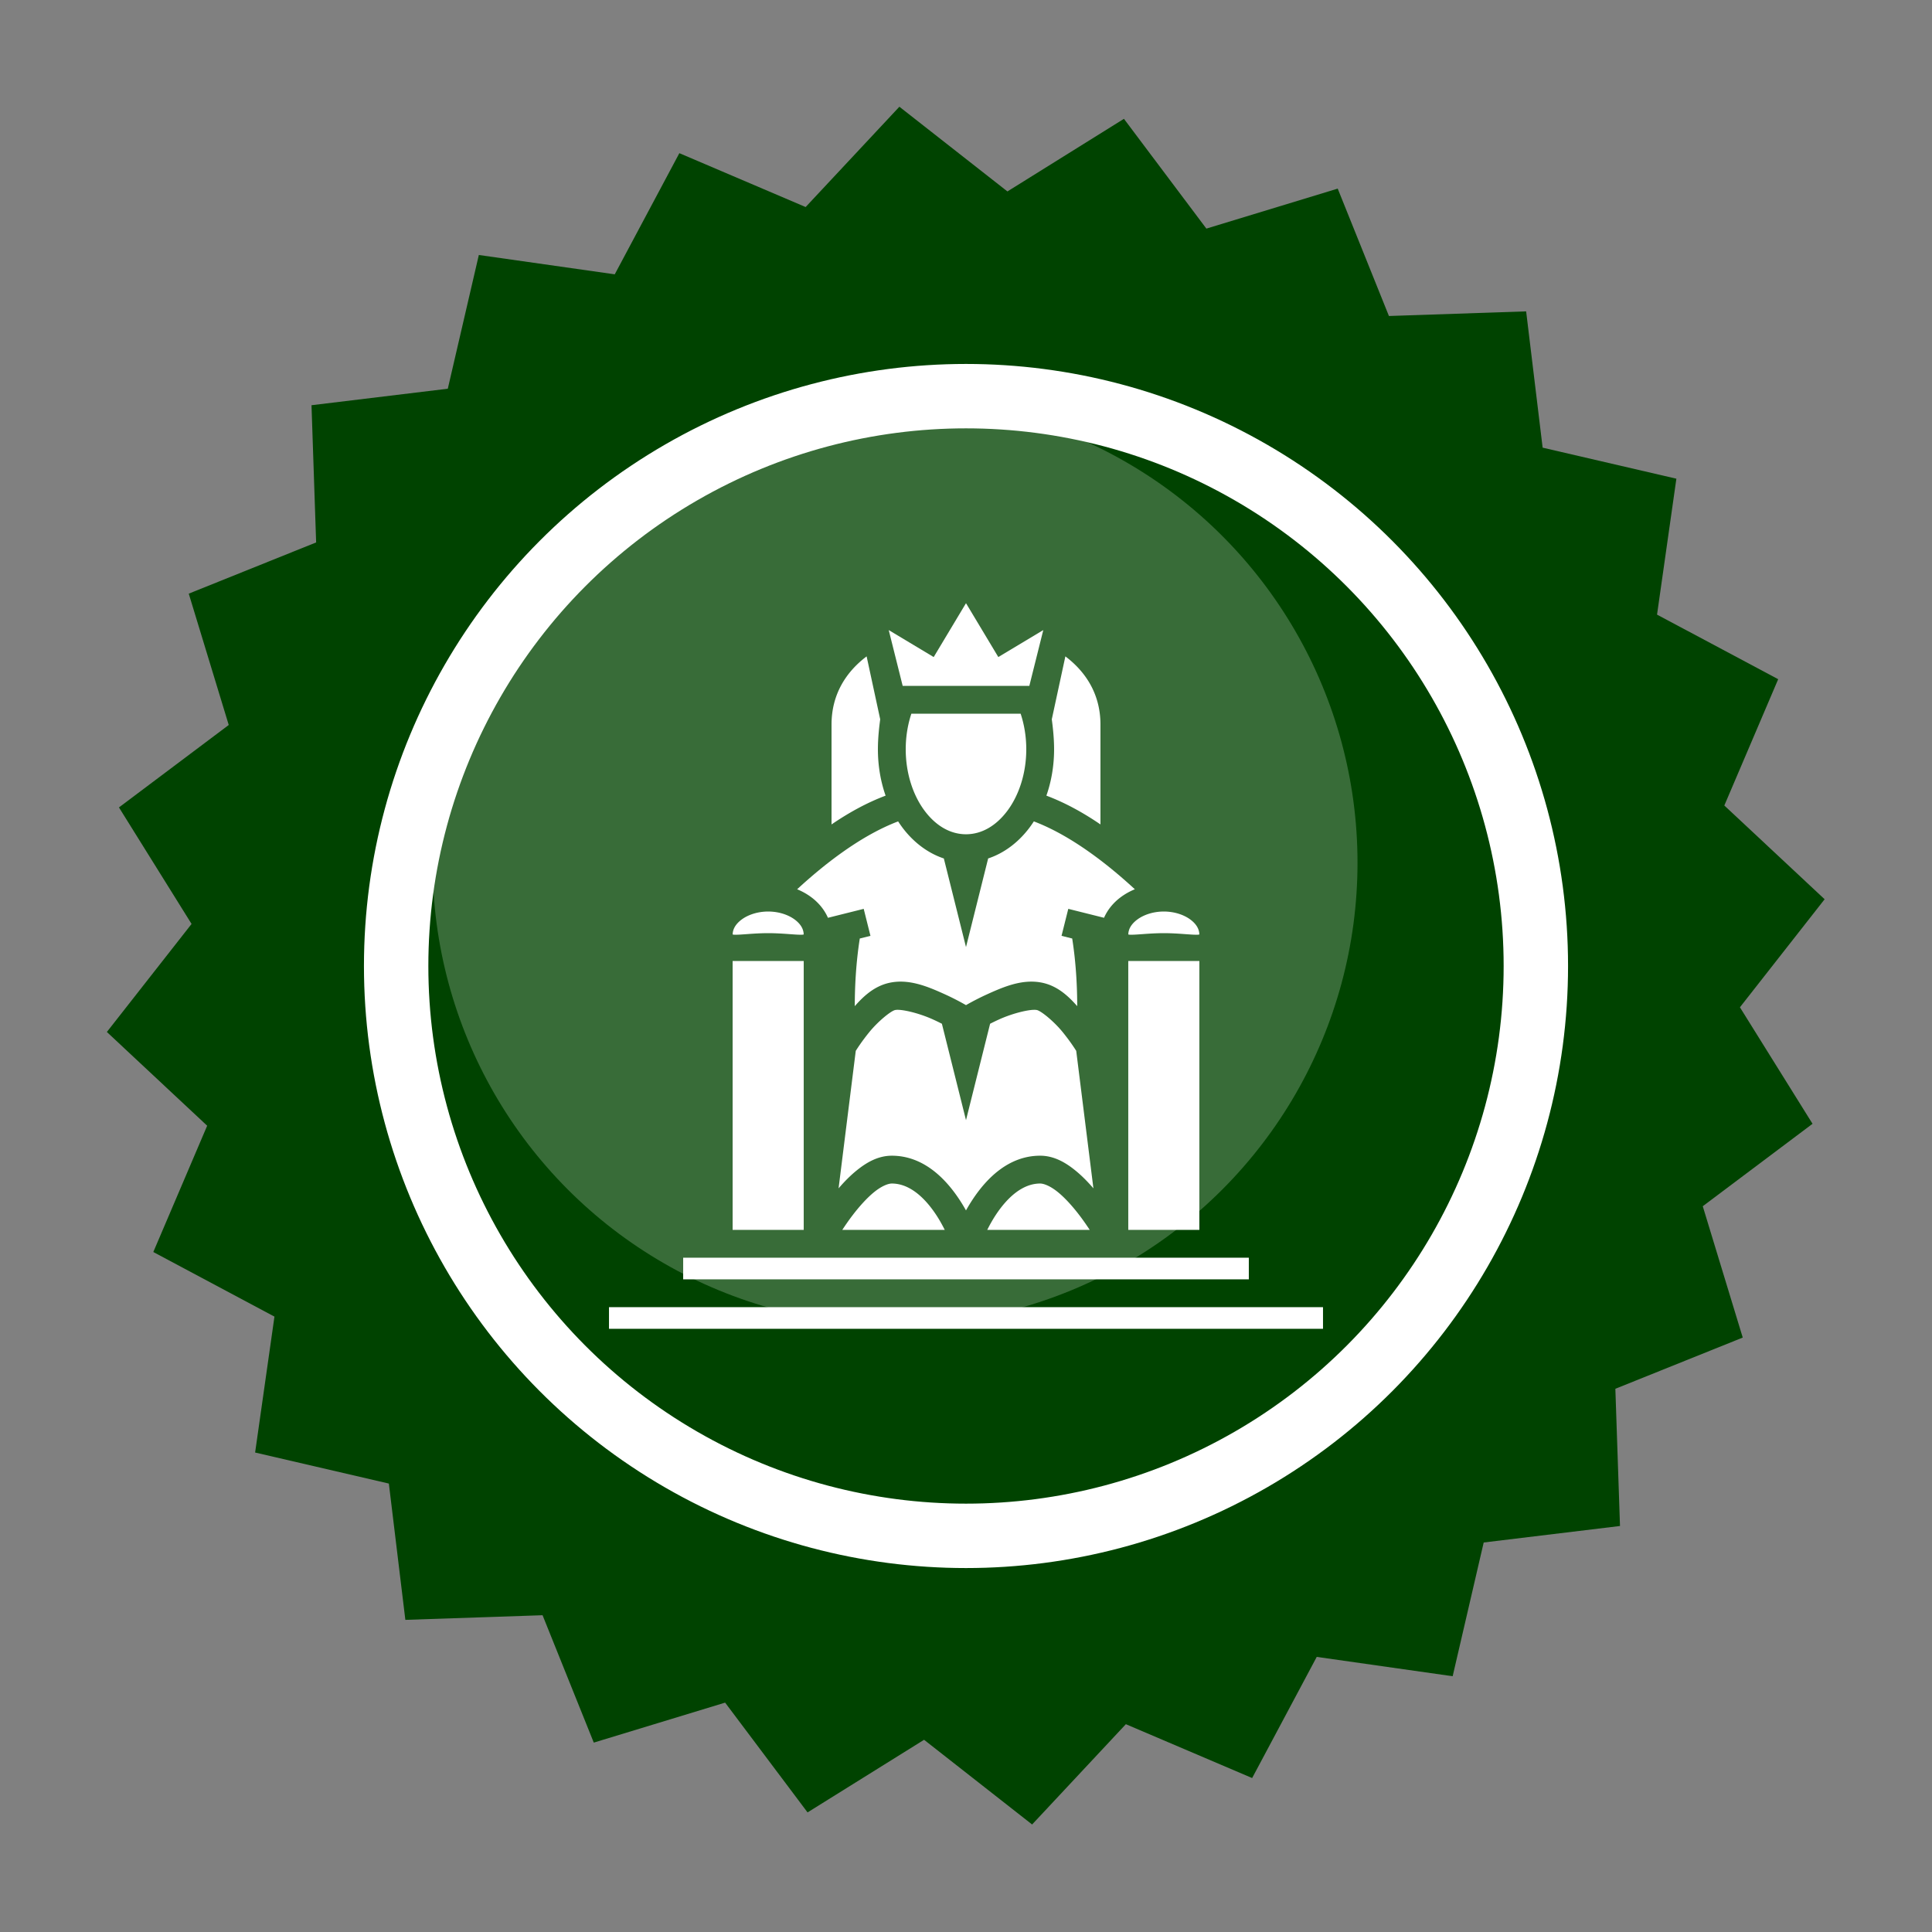 <?xml version="1.0" encoding="UTF-8" standalone="no"?>
<!-- Created with Inkscape (http://www.inkscape.org/) -->

<svg
   width="300mm"
   height="300mm"
   viewBox="0 0 300 300"
   version="1.1"
   id="svg5"
   inkscape:version="1.3 (0e150ed, 2023-07-21)"
   sodipodi:docname="_template.svg"
   xml:space="preserve"
   xmlns:inkscape="http://www.inkscape.org/namespaces/inkscape"
   xmlns:sodipodi="http://sodipodi.sourceforge.net/DTD/sodipodi-0.dtd"
   xmlns="http://www.w3.org/2000/svg"
   xmlns:svg="http://www.w3.org/2000/svg"><rect x="0" y="0" width="300" height="300" fill="#808080" stroke="none"/><sodipodi:namedview
     id="namedview7"
     pagecolor="#ffffff"
     bordercolor="#666666"
     borderopacity="1.0"
     inkscape:showpageshadow="2"
     inkscape:pageopacity="0.0"
     inkscape:pagecheckerboard="0"
     inkscape:deskcolor="#d1d1d1"
     inkscape:document-units="mm"
     showgrid="false"
     inkscape:zoom="0.5"
     inkscape:cx="729"
     inkscape:cy="518"
     inkscape:window-width="1920"
     inkscape:window-height="929"
     inkscape:window-x="0"
     inkscape:window-y="25"
     inkscape:window-maximized="0"
     inkscape:current-layer="layer1" /><defs
     id="defs2" /><g
     inkscape:label="Layer 1"
     inkscape:groupmode="layer"
     id="layer1"><path
       sodipodi:type="star"
       style="fill:#004300;fill-opacity:1;stroke:none;stroke-width:3;stroke-linejoin:round;stroke-miterlimit:1;stroke-dasharray:none;stroke-opacity:1"
       id="path234"
       inkscape:flatsided="false"
       sodipodi:sides="24"
       sodipodi:cx="84.996811"
       sodipodi:cy="134.64842"
       sodipodi:r1="77.906136"
       sodipodi:r2="70.115524"
       sodipodi:arg1="0.18468438"
       sodipodi:arg2="0.31558407"
       inkscape:rounded="0"
       inkscape:randomized="0"
       d="m 161.578,148.955 -9.928,7.455 3.616,11.878 -11.52,4.632 0.419,12.409 -12.326,1.492 -2.807,12.095 -12.292,-1.749 -5.842,10.956 -11.421,-4.87 -8.478,9.071 -9.771,-7.66 -10.537,6.567 -7.455,-9.928 -11.878,3.616 -4.632,-11.52 -12.409,0.419 -1.492,-12.326 -12.095,-2.807 1.749,-12.292 -10.956,-5.842 4.871,-11.421 -9.071,-8.478 7.66,-9.771 -6.567,-10.537 9.928,-7.455 -3.616,-11.878 11.52,-4.632 -0.419,-12.409 12.326,-1.492 2.807,-12.095 12.292,1.749 5.842,-10.956 11.421,4.871 8.478,-9.071 9.771,7.66 10.537,-6.567 7.455,9.928 11.878,-3.616 4.632,11.52 12.409,-0.419 1.492,12.326 12.095,2.807 -1.749,12.292 10.956,5.842 -4.871,11.421 9.071,8.478 -7.66,9.771 z"
       inkscape:transform-center-x="1.1376894"
       inkscape:transform-center-y="0.0014251475"
       transform="matrix(1.717,0,0,1.717,4.021,-81.254)" /><circle
       style="opacity:0.219;fill:#ffffff;fill-opacity:1;stroke:none;stroke-width:10.449;stroke-linejoin:round;stroke-miterlimit:1"
       id="path512"
       cx="138.985"
       cy="133.966"
       r="71.809" /><circle
       style="fill:none;fill-opacity:1;stroke:#ffffff;stroke-width:10;stroke-linejoin:round;stroke-miterlimit:1;stroke-dasharray:none;stroke-opacity:1"
       id="path7812"
       cx="150"
       cy="150"
       r="88.486" /><g
       style="fill:#ffffff;stroke-width:1;stroke-dasharray:none"
       id="g478"
       transform="matrix(3.661,0,0,3.661,91.967,91.969)" /><g
       style="fill:#ffffff"
       id="g479"
       transform="matrix(4.009,0,0,3.419,85.175,96.85)" /><path
       fill="#000000"
       d="m 150,93.663 5.019,8.365 6.981,-4.188 -2.166,8.665 h -19.666 l -2.166,-8.664 6.981,4.188 z m 15.431,8.259 c 3.307,2.497 5.448,6.022 5.448,10.582 v 15.514 c -2.553,-1.745 -5.386,-3.34 -8.396,-4.471 0.773,-2.208 1.196,-4.645 1.196,-7.204 0,-1.924 -0.241,-3.778 -0.357,-4.649 z m -30.862,0 2.109,9.773 c -0.116,0.871 -0.357,2.725 -0.357,4.649 0,2.559 0.422,4.996 1.196,7.204 -3.009,1.131 -5.843,2.726 -8.396,4.471 v -15.514 c 0,-4.56 2.141,-8.085 5.448,-10.582 z m 23.916,8.902 c 0.554,1.671 0.874,3.54 0.874,5.52 0,3.804 -1.174,7.207 -2.942,9.565 -1.768,2.358 -4.014,3.635 -6.417,3.635 -2.403,0 -4.649,-1.277 -6.417,-3.635 -1.768,-2.357 -2.942,-5.761 -2.942,-9.565 0,-1.979 0.32,-3.848 0.874,-5.52 z m 2.05,16.72 c 6.093,2.308 11.931,7.079 15.684,10.54 -0.806,0.331 -1.554,0.753 -2.227,1.257 -1.1,0.825 -2.01,1.915 -2.557,3.173 l -5.552,-1.388 -1.048,4.19 1.656,0.414 c 0.607,3.848 0.776,7.576 0.78,10.507 -1.369,-1.563 -3.009,-3.069 -5.255,-3.599 -0.769,-0.181 -1.533,-0.237 -2.287,-0.201 -2.261,0.109 -4.427,1.046 -6.334,1.905 A 39.312,39.312 0 0 0 150,156.076 a 39.312,39.312 0 0 0 -3.395,-1.734 c -2.542,-1.146 -5.546,-2.43 -8.621,-1.704 -2.246,0.53 -3.885,2.036 -5.255,3.599 0.003,-2.931 0.173,-6.659 0.779,-10.506 l 1.656,-0.414 -1.048,-4.19 -5.552,1.388 c -0.547,-1.258 -1.457,-2.348 -2.557,-3.173 -0.673,-0.505 -1.421,-0.926 -2.227,-1.257 3.753,-3.461 9.591,-8.232 15.684,-10.54 a 17.052,17.052 0 0 0 0.662,0.956 c 1.677,2.236 3.898,3.961 6.433,4.801 L 150,147.061 l 3.44,-13.761 c 2.535,-0.839 4.756,-2.564 6.433,-4.801 a 17.053,17.053 0 0 0 0.662,-0.956 z m 20.183,13.998 c 1.683,0 3.166,0.529 4.134,1.255 0.954,0.715 1.369,1.509 1.381,2.31 -0.07,0.012 -0.095,0.025 -0.212,0.032 -0.948,0.056 -2.968,-0.237 -5.303,-0.237 -2.335,0 -4.355,0.293 -5.303,0.237 -0.118,-0.008 -0.142,-0.019 -0.212,-0.032 0.012,-0.801 0.427,-1.595 1.381,-2.31 0.968,-0.726 2.451,-1.255 4.134,-1.255 z m -61.436,0 c 1.683,0 3.166,0.529 4.134,1.255 0.954,0.715 1.369,1.509 1.381,2.31 -0.07,0.012 -0.095,0.025 -0.212,0.032 -0.948,0.056 -2.968,-0.237 -5.303,-0.237 -2.335,0 -4.355,0.293 -5.303,0.237 -0.118,-0.008 -0.142,-0.019 -0.212,-0.032 0.012,-0.801 0.427,-1.595 1.381,-2.31 0.968,-0.726 2.451,-1.255 4.134,-1.255 z m 66.955,7.679 v 41.757 h -11.039 v -41.757 z m -61.436,0 v 41.757 h -11.039 v -41.757 z m 35.813,7.583 c 0.162,0 0.3,0.013 0.408,0.038 0.656,0.155 2.61,1.729 3.982,3.414 1.127,1.384 1.841,2.494 2.112,2.923 l 2.668,21.347 c -0.857,-0.998 -1.794,-1.96 -2.817,-2.787 -1.543,-1.249 -3.328,-2.281 -5.449,-2.281 -4.92,0 -8.332,3.565 -10.436,6.721 a 26.843,26.843 0 0 0 -1.083,1.773 26.843,26.843 0 0 0 -1.083,-1.773 c -2.104,-3.156 -5.517,-6.721 -10.436,-6.721 -2.121,0 -3.906,1.032 -5.449,2.281 -1.022,0.827 -1.96,1.79 -2.817,2.787 l 2.668,-21.347 c 0.271,-0.43 0.984,-1.54 2.112,-2.923 1.372,-1.684 3.326,-3.259 3.983,-3.414 0.865,-0.204 3.62,0.431 5.853,1.438 0.505,0.228 0.983,0.461 1.427,0.686 L 150,173.939 l 3.743,-14.973 c 0.444,-0.225 0.922,-0.458 1.427,-0.686 1.675,-0.755 3.643,-1.301 4.888,-1.441 a 4.999,4.999 0 0 1 0.557,-0.035 z m 0.905,26.974 c 0.594,0 1.606,0.408 2.732,1.319 1.126,0.911 2.312,2.237 3.348,3.592 0.604,0.791 1.133,1.56 1.612,2.288 h -15.913 c 0.382,-0.757 0.821,-1.563 1.379,-2.402 1.736,-2.603 4.083,-4.798 6.842,-4.798 z m -23.038,0 c 2.76,0 5.107,2.194 6.842,4.798 0.559,0.838 0.997,1.645 1.379,2.402 h -15.913 c 0.479,-0.728 1.007,-1.498 1.612,-2.288 1.036,-1.355 2.222,-2.681 3.348,-3.592 1.125,-0.911 2.138,-1.319 2.732,-1.319 z m 55.436,11.519 v 3.36 H 106.083 v -3.36 z m 11.519,7.679 v 3.36 H 94.564 v -3.36 z"
       id="path1"
       style="fill:#ffffff;stroke-width:0.24" /></g><style
     type="text/css"
     id="style1">&#10;	.st0{fill:#000000;}&#10;</style><style
     type="text/css"
     id="style1-4">&#10;	.st0{fill:#000000;}&#10;</style><style
     type="text/css"
     id="style1-0">&#10;	.st0{fill:#000000;}&#10;</style><style
     type="text/css"
     id="style1-9">&#10;	.st0{fill:#000000;}&#10;</style><style
     type="text/css"
     id="style1-5">&#10;	.st0{fill:#000000;}&#10;</style><style
     type="text/css"
     id="style1-3">&#10;	.st0{fill:#000000;}&#10;</style><style
     type="text/css"
     id="style1-39">&#10;	.st0{fill:none;stroke:#000000;stroke-width:2;stroke-linecap:round;stroke-linejoin:round;stroke-miterlimit:10;}&#10;</style></svg>
